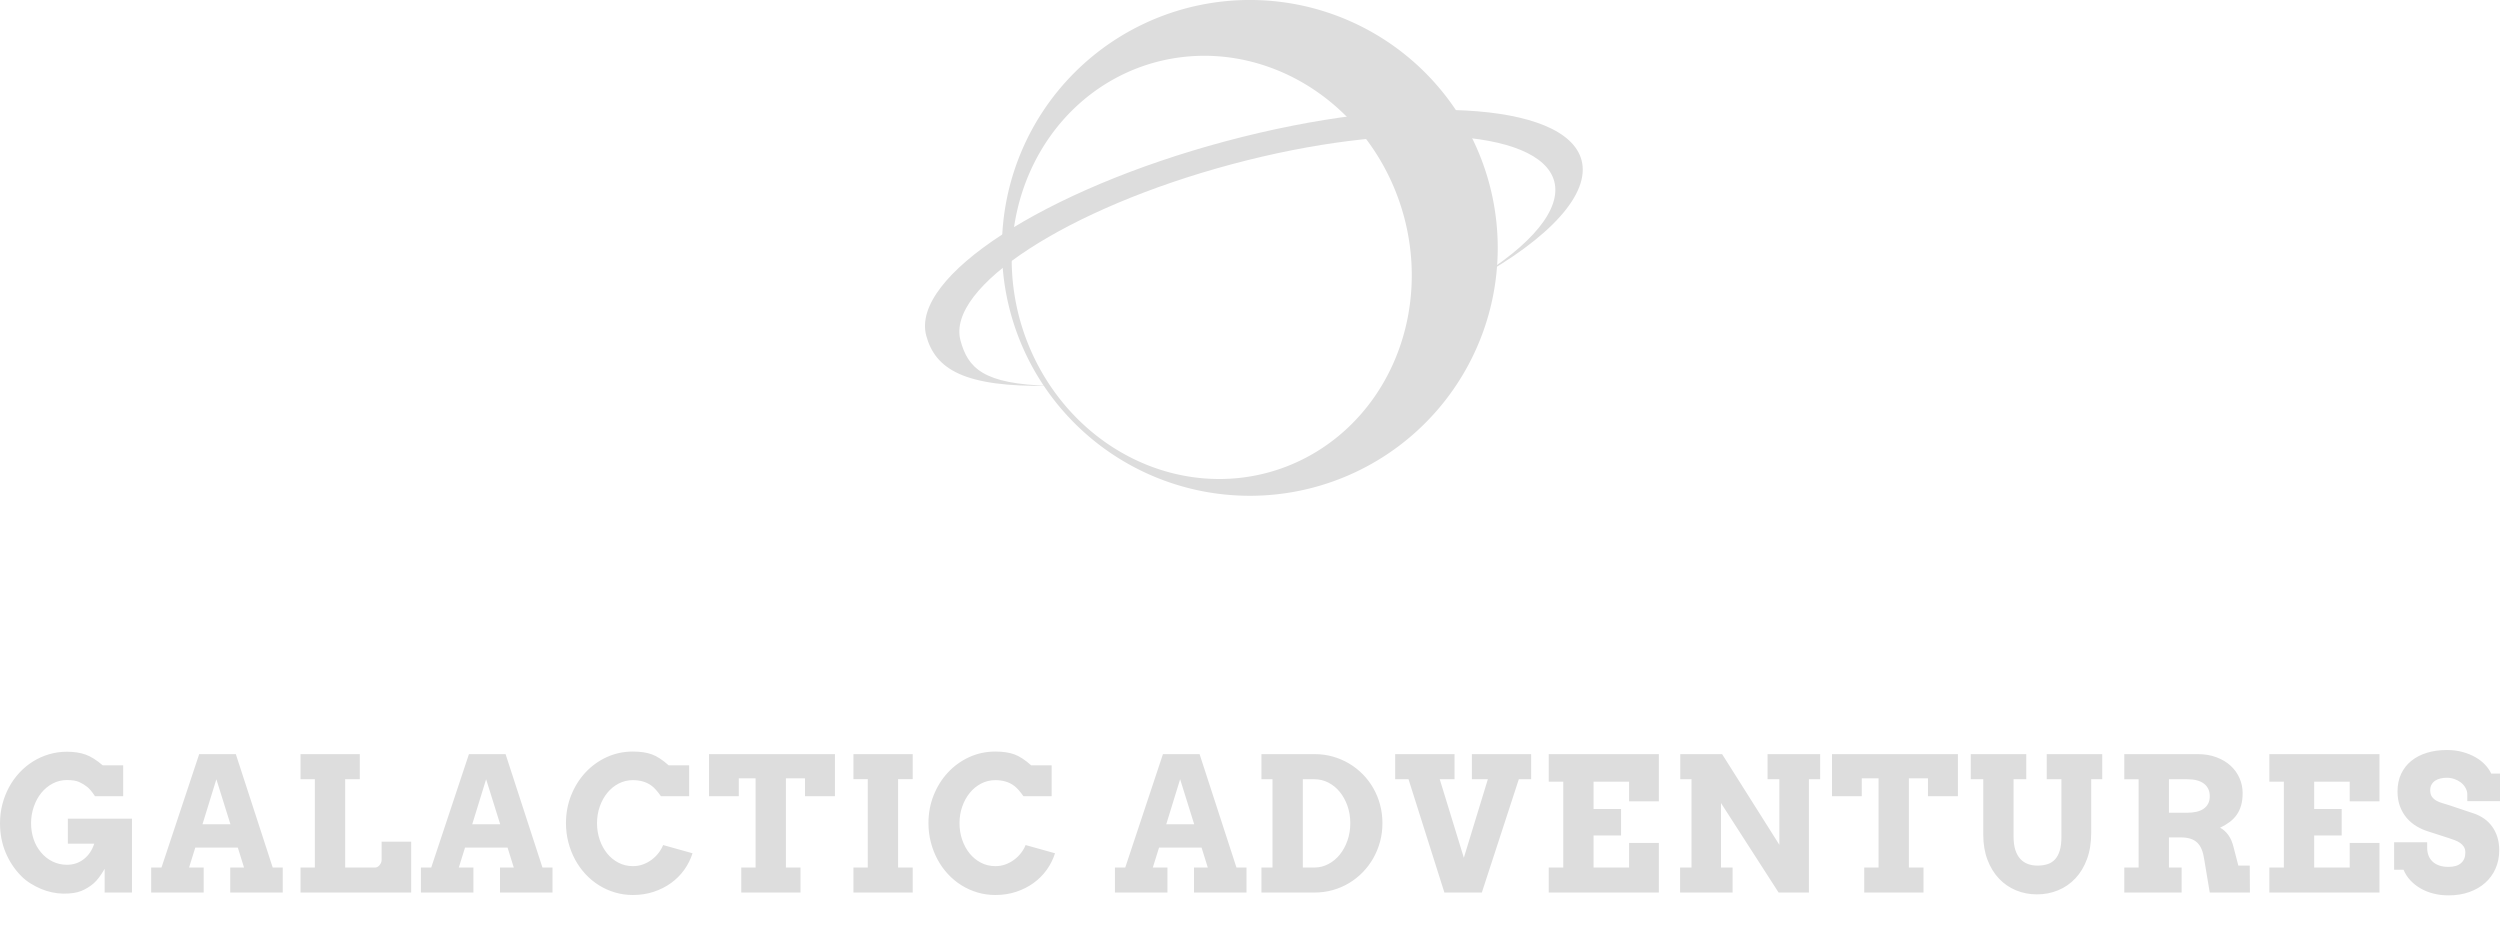 <svg width="200" height="75" viewBox="56 120 200 75" class="css-1j8o68f">
    <defs id="SvgjsDefs1163">
        <ref id="blueFill" param="color" default="#dddddd"/>
        <ref id="whiteFill" param="color" default="#101625" />
    </defs>
    <g id="SvgjsG1165" featurekey="symbolFeature-0" transform="matrix(0.553,0,0,0.553,128.66,112.181)" fill="#dddddd">
        <g xmlns="http://www.w3.org/2000/svg" transform="translate(0,-952.362)">
            <path style="opacity:1;fill:#dddddd;fill-opacity:1;stroke:none;stroke-width:5;stroke-miterlimit:4;stroke-dasharray:none;stroke-opacity:1" d="m 49.414,966.499 a 35.864,35.864 0 0 0 -35.864,35.864 35.864,35.864 0 0 0 35.864,35.862 35.864,35.864 0 0 0 35.864,-35.862 35.864,35.864 0 0 0 -35.864,-35.864 z m -7.168,8.078 a 30.777,28.764 73.136 0 1 30.24,26.95 30.777,28.764 73.136 0 1 -24.047,34.051 30.777,28.764 73.136 0 1 -33.116,-26.735 30.777,28.764 73.136 0 1 24.047,-34.05 30.777,28.764 73.136 0 1 2.876,-0.215 z">
            </path>
            <path style="opacity:1;fill:#dddddd;fill-opacity:1;stroke:none;stroke-width:5;stroke-miterlimit:4;stroke-dasharray:none;stroke-opacity:1" d="m 45.871,986.947 c -26.178,7.014 -45.55,19.607 -43.266,28.125 1.31,4.793 5.374,7.47 17.879,7.241 -9.724,-0.23 -11.85,-2.611 -12.927,-6.556 -2.069,-7.719 15.484,-19.128 39.205,-25.484 23.721,-6.356 44.627,-5.251 46.695,2.468 1.046,3.985 -3.171,9.174 -11.594,14.267 11.066,-6.085 16.817,-12.501 15.54,-17.336 -2.281,-8.519 -25.353,-9.738 -51.532,-2.724 z">
            </path>
        </g>
    </g>
    <g id="SvgjsG1166" featurekey="nameFeature-0" transform="matrix(0.374,0,0,0.374,55.518,176.443)" fill="#dddddd">
        <path d="M23.672 40 l0 -5.078 q-1.211 2.129 -2.363 3.125 t-2.607 1.602 t-3.897 0.586 q-1.211 -0.02 -2.422 -0.283 t-2.344 -0.742 t-2.217 -1.152 t-1.963 -1.553 q-2.168 -2.188 -3.369 -5.068 t-1.201 -6.279 q0 -2.09 0.508 -4.043 t1.426 -3.652 t2.217 -3.096 t2.891 -2.393 t3.428 -1.543 t3.848 -0.547 q2.305 0 4.004 0.615 t3.652 2.295 l4.375 0 l0 6.602 l-6.035 0 q-0.898 -1.387 -1.689 -2.012 t-1.719 -1.035 t-2.588 -0.41 q-1.641 0 -3.047 0.742 t-2.432 2.002 t-1.611 2.969 t-0.586 3.506 q0 1.777 0.527 3.379 t1.602 2.881 t2.5 1.963 t3.047 0.684 q2.07 0 3.613 -1.211 t2.227 -3.301 l-5.644 0 l0 -5.352 l13.711 0 l0 15.801 l-5.84 0 z M50.539 34.648 l2.949 0 l-1.328 -4.258 l-9.102 0 l-1.328 4.258 l3.125 0 l0 5.352 l-11.23 0 l0 -5.352 l2.207 0 l8.066 -24.258 l7.832 0 l7.891 24.258 l2.148 0 l0 5.352 l-11.23 0 l0 -5.352 z M44.602 25.391 l5.977 0 l-3.008 -9.629 z M65.571 10.391 l12.676 0 l0 5.371 l-3.125 0 l0 18.887 l6.445 0 q0.254 0 0.498 -0.146 t0.43 -0.381 t0.303 -0.508 t0.117 -0.527 l0 -3.965 l6.328 0 l0 10.879 l-23.672 0 l0 -5.352 l3.066 0 l0 -18.887 l-3.066 0 l0 -5.371 z M108.239 34.648 l2.949 0 l-1.328 -4.258 l-9.102 0 l-1.328 4.258 l3.125 0 l0 5.352 l-11.23 0 l0 -5.352 l2.207 0 l8.066 -24.258 l7.832 0 l7.891 24.258 l2.148 0 l0 5.352 l-11.23 0 l0 -5.352 z M102.302 25.391 l5.977 0 l-3.008 -9.629 z M142.666 19.395 q-1.094 -1.562 -1.973 -2.217 t-1.895 -0.938 t-2.129 -0.283 q-1.641 0 -3.047 0.732 t-2.432 1.992 t-1.611 2.93 t-0.586 3.545 q0 1.895 0.576 3.564 t1.592 2.92 t2.422 1.982 t3.086 0.732 q1.172 0 2.188 -0.381 t1.846 -1.006 t1.455 -1.435 t0.977 -1.69 l6.289 1.758 q-0.605 1.914 -1.777 3.545 t-2.822 2.822 t-3.711 1.875 t-4.443 0.684 q-2.012 0 -3.848 -0.547 t-3.428 -1.543 t-2.891 -2.402 t-2.217 -3.115 t-1.426 -3.672 t-0.508 -4.092 q0 -3.184 1.113 -5.967 t3.047 -4.863 t4.541 -3.281 t5.615 -1.201 q2.402 0 4.043 0.596 t3.613 2.353 l4.375 0 l0 6.602 l-6.035 0 z M159.846 34.648 l3.066 0 l0 -19.082 l-3.594 0 l0 3.828 l-6.367 0 l0 -9.004 l26.934 0 l0 9.004 l-6.406 0 l0 -3.828 l-4.082 0 l0 19.082 l3.125 0 l0 5.352 l-12.676 0 l0 -5.352 z M183.843 10.391 l12.676 0 l0 5.352 l-3.125 0 l0 18.906 l3.125 0 l0 5.352 l-12.676 0 l0 -5.352 l3.066 0 l0 -18.906 l-3.066 0 l0 -5.352 z M220.203 19.395 q-1.094 -1.562 -1.973 -2.217 t-1.895 -0.938 t-2.129 -0.283 q-1.641 0 -3.047 0.732 t-2.432 1.992 t-1.611 2.93 t-0.586 3.545 q0 1.895 0.576 3.564 t1.592 2.92 t2.422 1.982 t3.086 0.732 q1.172 0 2.188 -0.381 t1.846 -1.006 t1.455 -1.435 t0.977 -1.69 l6.289 1.758 q-0.605 1.914 -1.777 3.545 t-2.822 2.822 t-3.711 1.875 t-4.443 0.684 q-2.012 0 -3.848 -0.547 t-3.428 -1.543 t-2.891 -2.402 t-2.217 -3.115 t-1.426 -3.672 t-0.508 -4.092 q0 -3.184 1.113 -5.967 t3.047 -4.863 t4.541 -3.281 t5.615 -1.201 q2.402 0 4.043 0.596 t3.613 2.353 l4.375 0 l0 6.602 l-6.035 0 z M256.691 34.648 l2.949 0 l-1.328 -4.258 l-9.102 0 l-1.328 4.258 l3.125 0 l0 5.352 l-11.23 0 l0 -5.352 l2.207 0 l8.066 -24.258 l7.832 0 l7.891 24.258 l2.148 0 l0 5.352 l-11.23 0 l0 -5.352 z M250.754 25.391 l5.977 0 l-3.008 -9.629 z M271.118 10.391 l11.367 0 q2.031 0 3.896 0.527 t3.477 1.484 t2.93 2.295 t2.256 2.978 t1.445 3.535 t0.508 3.945 t-0.508 3.945 t-1.445 3.545 t-2.256 3.008 t-2.93 2.324 t-3.477 1.494 t-3.897 0.527 l-11.367 0 l0 -5.352 l2.363 0 l0 -18.887 l-2.363 0 l0 -5.371 z M279.966 15.762 l0 18.887 l2.481 0 q1.582 0 2.988 -0.742 t2.441 -2.022 t1.641 -3.008 t0.605 -3.721 q0 -1.973 -0.605 -3.691 t-1.641 -2.988 t-2.441 -1.992 t-2.988 -0.723 l-2.481 0 z M316.13 10.391 l12.676 0 l0 5.371 l-2.637 0 l-7.91 24.238 l-8.008 0 l-7.676 -24.238 l-2.852 0 l0 -5.371 l12.695 0 l0 5.371 l-3.164 0 l5.156 16.797 l5.137 -16.797 l-3.418 0 l0 -5.371 z M332.568 10.391 l23.555 0 l0 10.098 l-6.367 0 l0 -4.199 l-7.598 0 l0 5.84 l5.879 0 l0 5.664 l-5.879 0 l0 6.856 l7.598 0 l0 -5.254 l6.367 0 l0 10.605 l-23.555 0 l0 -5.352 l3.106 0 l0 -18.359 l-3.106 0 l0 -5.898 z M379.377 10.391 l11.25 0 l0 5.371 l-2.402 0 l0 24.238 l-6.484 0 l-12.324 -19.141 l0 13.789 l2.481 0 l0 5.352 l-11.23 0 l0 -5.352 l2.441 0 l0 -18.887 l-2.402 0 l0 -5.371 l8.945 0 l12.246 19.395 l0 -14.023 l-2.519 0 l0 -5.371 z M400.054 34.648 l3.066 0 l0 -19.082 l-3.594 0 l0 3.828 l-6.367 0 l0 -9.004 l26.934 0 l0 9.004 l-6.406 0 l0 -3.828 l-4.082 0 l0 19.082 l3.125 0 l0 5.352 l-12.676 0 l0 -5.352 z M422.839 10.391 l11.875 0 l0 5.371 l-2.715 0 l0 12.285 q0 1.68 0.381 2.852 t1.065 1.914 t1.621 1.084 t2.051 0.342 q1.152 0 2.1 -0.293 t1.621 -1.006 t1.035 -1.904 t0.361 -2.988 l0 -12.285 l-3.144 0 l0 -5.371 l11.875 0 l0 5.371 l-2.363 0 l0 11.523 q0 3.125 -0.898 5.557 t-2.471 4.111 t-3.691 2.559 t-4.541 0.879 q-2.402 0 -4.492 -0.869 t-3.643 -2.519 t-2.451 -4.014 t-0.898 -5.352 l0 -11.875 l-2.676 0 l0 -5.371 z M455.684 10.391 l15.664 0 q2.285 0 4.082 0.684 t3.027 1.826 t1.885 2.656 t0.654 3.154 q0 1.504 -0.322 2.637 t-0.938 2.012 t-1.514 1.553 t-2.051 1.221 q0.996 0.508 1.758 1.553 t1.152 2.705 l0.996 3.848 l2.441 0 l0.039 5.762 l-8.594 0 l-1.172 -7.031 q-0.176 -1.25 -0.537 -2.158 t-0.967 -1.484 t-1.475 -0.85 t-2.061 -0.273 l-2.519 0 l0 6.445 l2.715 0 l0 5.352 l-12.266 0 l0 -5.352 l3.066 0 l0 -18.887 l-3.066 0 l0 -5.371 z M465.235 15.762 l0 7.168 l3.887 0 q1.113 0 2.002 -0.205 t1.523 -0.645 t0.977 -1.103 t0.342 -1.582 q0 -1.719 -1.23 -2.676 t-3.613 -0.957 l-3.887 0 z M486.711 10.391 l23.555 0 l0 10.098 l-6.367 0 l0 -4.199 l-7.598 0 l0 5.84 l5.879 0 l0 5.664 l-5.879 0 l0 6.856 l7.598 0 l0 -5.254 l6.367 0 l0 10.605 l-23.555 0 l0 -5.352 l3.106 0 l0 -18.359 l-3.106 0 l0 -5.898 z M529.048 18.73 q-0.098 -0.684 -0.479 -1.289 t-0.977 -1.045 t-1.348 -0.693 t-1.572 -0.254 q-0.742 0 -1.387 0.156 t-1.123 0.479 t-0.762 0.83 t-0.283 1.211 q0 0.879 0.381 1.396 t0.977 0.85 t1.318 0.527 t1.406 0.43 l5.371 1.797 q1.113 0.391 2.09 1.074 t1.69 1.66 t1.123 2.246 t0.41 2.852 q0 2.148 -0.791 3.926 t-2.217 3.047 t-3.418 1.973 t-4.414 0.703 q-1.699 0 -3.213 -0.381 t-2.764 -1.103 t-2.188 -1.728 t-1.465 -2.275 l-2.012 0 l0 -5.879 l7.07 0 l0 1.211 q0 0.879 0.283 1.621 t0.85 1.289 t1.426 0.85 t2.012 0.303 q1.758 0 2.676 -0.811 t0.918 -2.256 q0 -0.742 -0.322 -1.24 t-0.83 -0.84 t-1.133 -0.576 t-1.23 -0.43 l-4.473 -1.445 q-1.27 -0.391 -2.451 -1.094 t-2.09 -1.758 t-1.445 -2.471 t-0.537 -3.232 q0 -2.109 0.781 -3.76 t2.188 -2.783 t3.34 -1.719 t4.238 -0.586 q1.816 0 3.359 0.42 t2.764 1.123 t2.07 1.611 t1.299 1.885 l1.953 0 l0 5.898 l-7.07 0 l0 -1.719 z">
        </path>
    </g>
</svg>